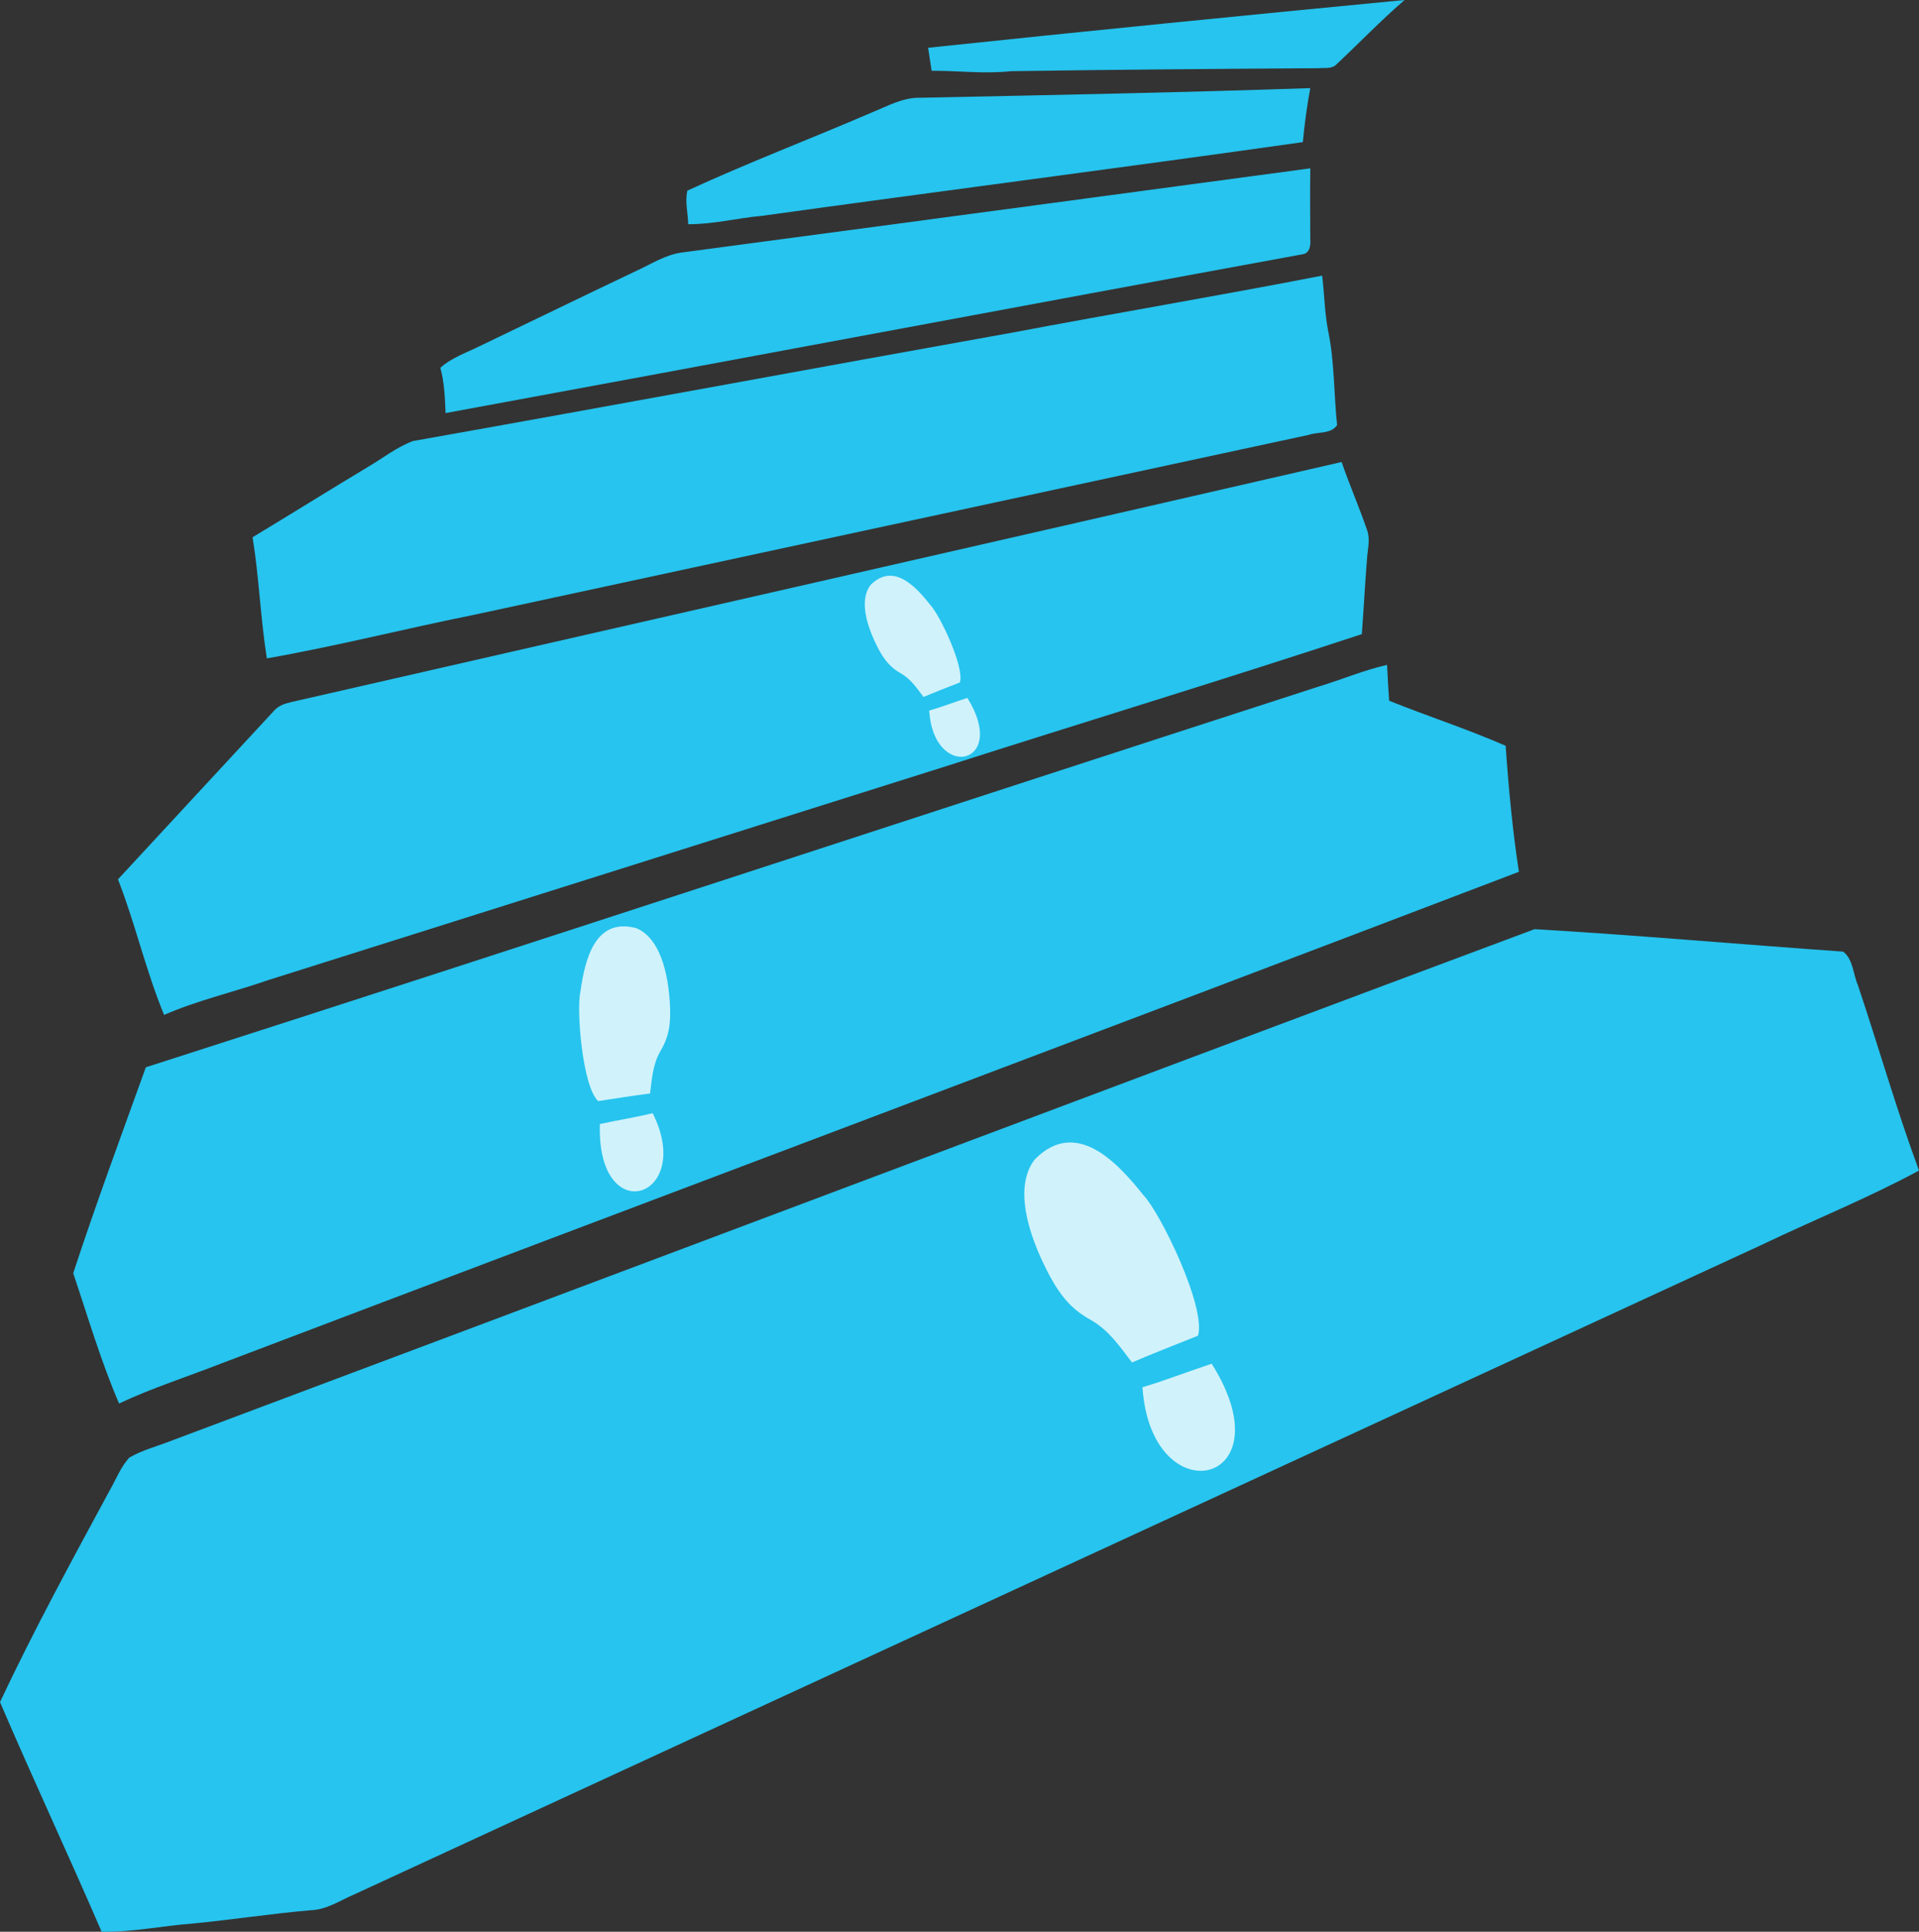 <?xml version="1.0" encoding="UTF-8" standalone="no"?>
<!-- Created with Inkscape (http://www.inkscape.org/) -->

<svg
   xmlns:dc="http://purl.org/dc/elements/1.1/"
   xmlns:cc="http://creativecommons.org/ns#"
   xmlns:rdf="http://www.w3.org/1999/02/22-rdf-syntax-ns#"
   xmlns:svg="http://www.w3.org/2000/svg"
   xmlns="http://www.w3.org/2000/svg"
   xmlns:sodipodi="http://sodipodi.sourceforge.net/DTD/sodipodi-0.dtd"
   xmlns:inkscape="http://www.inkscape.org/namespaces/inkscape"
   width="149.881mm"
   height="150.882mm"
   viewBox="0 0 531.075 534.623"
   id="svg4535"
   version="1.1"
   inkscape:version="0.91pre3 r13670"
   sodipodi:docname="stairs.svg">
  <rect x="0" y="0" width="531.075" height="534.623" fill="#333333" stroke="none"/>
  <defs
     id="defs4537" />
  <sodipodi:namedview
     id="base"
     pagecolor="#ffffff"
     bordercolor="#666666"
     borderopacity="1.0"
     inkscape:pageopacity="0.0"
     inkscape:pageshadow="2"
     inkscape:zoom="0.7"
     inkscape:cx="200.63517"
     inkscape:cy="199.12063"
     inkscape:document-units="px"
     inkscape:current-layer="layer1"
     showgrid="false"
     fit-margin-top="0"
     fit-margin-left="0"
     fit-margin-right="0"
     fit-margin-bottom="0"
     inkscape:window-width="1475"
     inkscape:window-height="767"
     inkscape:window-x="-8"
     inkscape:window-y="-8"
     inkscape:window-maximized="1" />
  <g
     inkscape:label="Layer 1"
     inkscape:groupmode="layer"
     id="layer1"
     transform="translate(-25.891,-110.765)">
    <g
       transform="matrix(1.25,0,0,1.25,24.466,50.64)"
       id="g4464"
       inkscape:export-filename="C:\Users\Anit\Desktop\spac14\docs-assets\ico\favicon.png"
       inkscape:export-xdpi="10.85"
       inkscape:export-ydpi="10.85">
      <g
         id="g4466">
        <path
           style="fill:#26c4ee"
           inkscape:connector-curvature="0"
           id="path4468"
           d="m 206.62,58.68 c 35.14,-3.71 70.31,-7.2 105.49,-10.58 -5.21,4.49 -9.98,9.47 -15,14.17 -1.02,1.16 -2.69,0.8 -4.04,0.93 -22.69,0.15 -45.38,0.32 -68.07,0.66 -5.87,0.64 -11.73,-0.11 -17.6,-0.09 -0.27,-1.7 -0.53,-3.39 -0.78,-5.09 z" />
        <path
           style="fill:#26c4ee"
           inkscape:connector-curvature="0"
           id="path4470"
           d="m 204.99,69.74 c 28.75,-0.59 57.5,-1.15 86.24,-2.13 -0.75,3.96 -1.25,7.96 -1.65,11.96 -39.89,5.65 -79.85,10.79 -119.76,16.32 -5.45,0.49 -10.81,1.89 -16.31,1.85 -0.06,-2.46 -0.75,-5.02 -0.19,-7.43 13.38,-6.17 27.2,-11.43 40.75,-17.27 3.52,-1.42 7,-3.43 10.92,-3.3 z" />
        <path
           style="fill:#26c4ee"
           inkscape:connector-curvature="0"
           id="path4472"
           d="m 152,104.02 c 46.42,-6.17 92.83,-12.41 139.24,-18.65 -0.08,5.22 -0.02,10.44 -0.01,15.66 0.11,1.27 -0.06,3.08 -1.61,3.35 -63.3,11.61 -126.54,23.54 -189.83,35.18 -0.15,-3.37 -0.26,-6.77 -1.16,-10.03 2.55,-2.28 5.84,-3.36 8.85,-4.86 11.51,-5.52 22.99,-11.11 34.52,-16.59 3.27,-1.49 6.38,-3.54 10,-4.06 z" />
        <path
           style="fill:#26c4ee"
           inkscape:connector-curvature="0"
           id="path4474"
           d="m 225,121.79 c 22.93,-4.33 45.95,-8.21 68.86,-12.66 0.49,4.04 0.55,8.14 1.31,12.15 1.45,6.88 1.26,13.97 2,20.94 -1.34,2.03 -4.26,1.45 -6.31,2.17 -61.64,13.26 -123.26,26.58 -184.9,39.86 -15.27,3.06 -30.41,6.94 -45.74,9.62 -1.41,-8.89 -1.72,-17.93 -3.16,-26.82 8.52,-5.14 16.96,-10.41 25.48,-15.53 3.31,-1.94 6.38,-4.39 9.99,-5.76 44.18,-7.85 88.3,-16.06 132.47,-23.97 z" />
        <path
           style="fill:#26c4ee"
           inkscape:connector-curvature="0"
           id="path4476"
           d="m 65.89,203.48 c 77.42,-17.72 154.88,-35.27 232.28,-53.09 1.75,5.09 3.91,10.02 5.65,15.11 0.75,2.1 0.08,4.33 -0.04,6.48 -0.45,5.5 -0.71,11.01 -1.14,16.52 -30.56,10.08 -61.37,19.42 -92.03,29.24 -49.95,15.74 -99.88,31.54 -149.84,47.28 -7.73,2.7 -15.78,4.5 -23.3,7.79 -4.04,-9.76 -6.36,-20.17 -10.21,-30.02 11.45,-12.42 22.97,-24.78 34.43,-37.2 1.05,-1.29 2.64,-1.77 4.2,-2.11 z" />
        <path
           style="fill:#26c4ee"
           inkscape:connector-curvature="0"
           id="path4478"
           d="m 293.17,200.08 c 5.04,-1.52 9.91,-3.61 15.06,-4.77 0.13,2.64 0.28,5.29 0.46,7.93 8.55,3.45 17.35,6.28 25.8,9.98 0.64,9.32 1.52,18.67 2.93,27.9 -95.68,36.51 -191.57,72.5 -287.3,108.86 -7.54,2.95 -15.29,5.41 -22.62,8.86 -4.03,-9.36 -6.9,-19.2 -10.15,-28.85 5.01,-15.28 10.62,-30.44 16.08,-45.59 86.67,-27.82 173.13,-56.3 259.74,-84.32 z" />
        <path
           style="fill:#26c4ee"
           inkscape:connector-curvature="0"
           id="path4480"
           d="m 39.05,367.09 c 100.63,-37.71 201.17,-75.69 301.84,-113.27 22.77,1.33 45.56,3.38 68.32,4.97 2.21,1.69 2.18,4.9 3.22,7.3 4.6,13.7 8.56,27.62 13.57,41.17 -11.17,6.05 -23.01,10.8 -34.48,16.29 -103.96,48.02 -207.97,95.93 -311.93,143.97 -3.13,1.33 -6.1,3.39 -9.61,3.51 -8.69,0.74 -17.31,2.09 -25.99,2.93 -6.8,0.5 -13.51,1.96 -20.35,1.83 -7.34,-17.02 -15.21,-33.81 -22.5,-50.84 7.52,-15.97 15.98,-31.52 24.39,-47.06 1.35,-2.37 2.36,-5.01 4.21,-7.05 2.9,-1.7 6.2,-2.53 9.31,-3.75 z" />
      </g>
      <g
         id="g4482"
         transform="matrix(0.018,-0.031,0.031,0.018,206.608,345.104)"
         style="fill:#ffffff;fill-opacity:0.784">
        <title
           id="title4484">Layer 1</title>
        <g
           id="g4486"
           transform="matrix(-0.397,0.918,-0.918,-0.397,2126.265,616.575)"
           style="fill:#ffffff;fill-opacity:0.784">
          <path
             d="m 1292.345,1299.339 c 49.475,-136.53 80.965,-257.066 137.246,-430.236 889.279,66.51 536.136,861.529 -137.246,430.236 z m -161.403,-39.114 c -123.542,2.512 -242.632,-3.499 -359.996,47.58 -125.844,58.013 -236.295,67.421 -419.245,35.711 C 18.943,1285.842 -188.663,1163.169 -234.487,997.142 -289.36,642.936 75.631,598.496 342.649,589.502 492.061,569.717 1131.813,689.139 1240.392,834.567 c -38.156,143.134 -75.593,283.665 -109.45,425.658 l 0,0 z"
             id="path4488"
             inkscape:connector-curvature="0"
             style="fill:#ffffff;fill-opacity:0.784" />
        </g>
      </g>
      <g
         id="g4490"
         transform="matrix(-0.023,-0.013,-0.013,0.023,172.04,270.417)"
         style="fill:#ffffff;fill-opacity:0.784">
        <title
           id="title4492">Layer 1</title>
        <g
           id="g4494"
           transform="matrix(-0.397,0.918,-0.918,-0.397,2126.265,616.575)"
           style="fill:#ffffff;fill-opacity:0.784">
          <path
             d="m 1292.345,1299.339 c 49.475,-136.53 80.965,-257.066 137.246,-430.236 889.279,66.51 536.136,861.529 -137.246,430.236 z m -161.403,-39.114 c -123.542,2.512 -242.632,-3.499 -359.996,47.58 -125.844,58.013 -236.295,67.421 -419.245,35.711 C 18.943,1285.842 -188.663,1163.169 -234.487,997.142 -289.36,642.936 75.631,598.496 342.649,589.502 492.061,569.717 1131.813,689.139 1240.392,834.567 c -38.156,143.134 -75.593,283.665 -109.45,425.658 l 0,0 z"
             id="path4496"
             inkscape:connector-curvature="0"
             style="fill:#ffffff;fill-opacity:0.784" />
        </g>
      </g>
      <g
         id="g4498"
         transform="matrix(0.01,-0.017,0.017,0.01,180.774,199.708)"
         style="fill:#ffffff;fill-opacity:0.784">
        <title
           id="title4500">Layer 1</title>
        <g
           id="g4502"
           transform="matrix(-0.397,0.918,-0.918,-0.397,2126.265,616.575)"
           style="fill:#ffffff;fill-opacity:0.784">
          <path
             d="m 1292.345,1299.339 c 49.475,-136.53 80.965,-257.066 137.246,-430.236 889.279,66.51 536.136,861.529 -137.246,430.236 z m -161.403,-39.114 c -123.542,2.512 -242.632,-3.499 -359.996,47.58 -125.844,58.013 -236.295,67.421 -419.245,35.711 C 18.943,1285.842 -188.663,1163.169 -234.487,997.142 -289.36,642.936 75.631,598.496 342.649,589.502 492.061,569.717 1131.813,689.139 1240.392,834.567 c -38.156,143.134 -75.593,283.665 -109.45,425.658 l 0,0 z"
             id="path4504"
             inkscape:connector-curvature="0"
             style="fill:#ffffff;fill-opacity:0.784" />
        </g>
      </g>
    </g>
  </g>
</svg>
